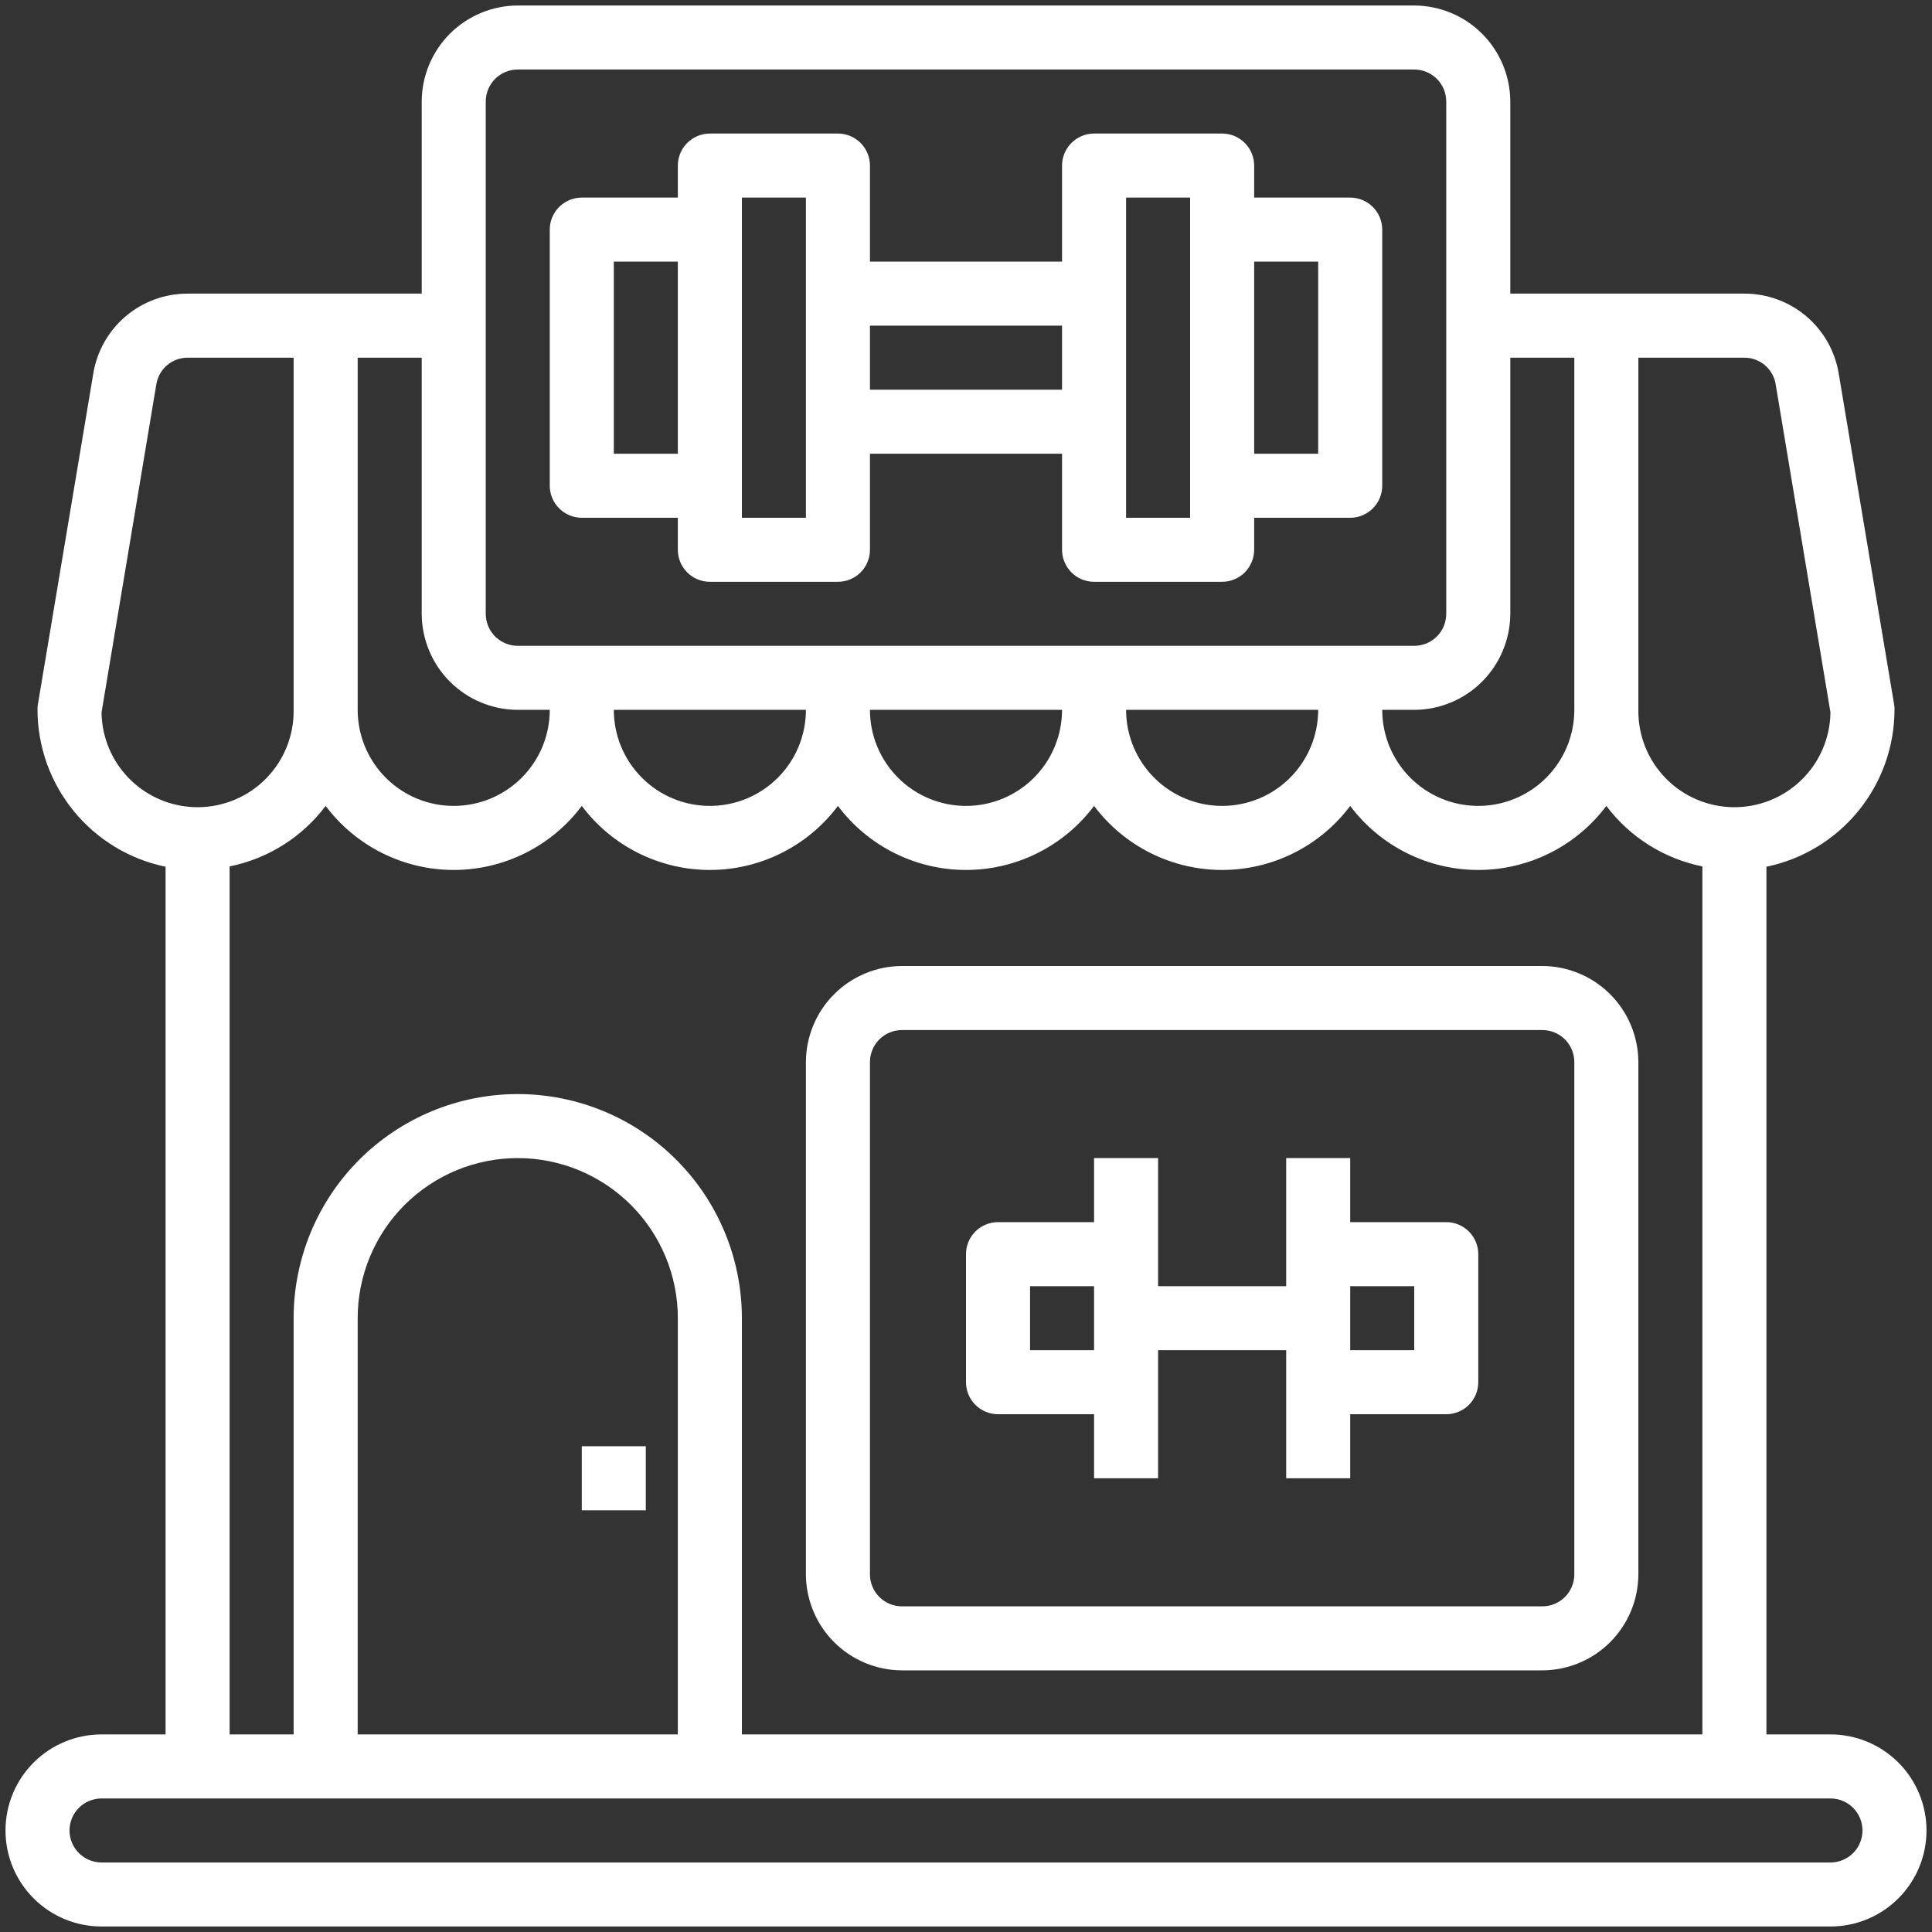 <svg width="66" height="66" viewBox="0 0 66 66" fill="none" xmlns="http://www.w3.org/2000/svg">
<rect x="0" y="0" width="66" height="66" fill="#333333" stroke="none"/>
<path d="M22.062 49.406H19.875V51.594H22.062V49.406Z" fill="white"/>
<path d="M62.531 59.25H60.344V29.609C61.577 29.354 62.686 28.682 63.482 27.706C64.279 26.73 64.716 25.51 64.719 24.25C64.721 24.191 64.717 24.133 64.708 24.075L62.816 12.777C62.694 12.009 62.301 11.311 61.71 10.808C61.118 10.304 60.366 10.029 59.589 10.031H51.594V3.469C51.591 2.599 51.245 1.766 50.63 1.151C50.015 0.537 49.182 0.19 48.312 0.188H17.688C16.818 0.19 15.985 0.537 15.37 1.151C14.755 1.766 14.409 2.599 14.406 3.469V10.031H6.411C5.634 10.029 4.882 10.304 4.29 10.808C3.699 11.311 3.306 12.009 3.184 12.777L1.292 24.075C1.283 24.133 1.279 24.191 1.281 24.25C1.284 25.51 1.721 26.73 2.518 27.706C3.314 28.682 4.423 29.354 5.656 29.609V59.25H3.469C2.599 59.25 1.764 59.596 1.149 60.211C0.533 60.826 0.188 61.661 0.188 62.531C0.188 63.401 0.533 64.236 1.149 64.851C1.764 65.467 2.599 65.812 3.469 65.812H62.531C63.401 65.812 64.236 65.467 64.851 64.851C65.467 64.236 65.812 63.401 65.812 62.531C65.812 61.661 65.467 60.826 64.851 60.211C64.236 59.596 63.401 59.25 62.531 59.25ZM55.969 12.219H59.589C59.848 12.218 60.099 12.311 60.295 12.479C60.492 12.648 60.622 12.881 60.661 13.137L62.531 24.337C62.52 25.208 62.163 26.038 61.539 26.645C60.916 27.252 60.077 27.587 59.206 27.575C58.336 27.563 57.506 27.207 56.899 26.583C56.292 25.959 55.957 25.12 55.969 24.25V12.219ZM51.594 20.969V12.219H53.781V24.25C53.781 25.12 53.435 25.955 52.82 26.57C52.205 27.186 51.37 27.531 50.5 27.531C49.63 27.531 48.795 27.186 48.18 26.57C47.565 25.955 47.219 25.12 47.219 24.25H48.312C49.182 24.247 50.015 23.901 50.63 23.286C51.245 22.671 51.591 21.838 51.594 20.969ZM16.594 3.469C16.594 3.179 16.709 2.9 16.914 2.695C17.119 2.49 17.397 2.375 17.688 2.375H48.312C48.603 2.375 48.881 2.49 49.086 2.695C49.291 2.9 49.406 3.179 49.406 3.469V20.969C49.406 21.259 49.291 21.537 49.086 21.742C48.881 21.947 48.603 22.062 48.312 22.062H17.688C17.397 22.062 17.119 21.947 16.914 21.742C16.709 21.537 16.594 21.259 16.594 20.969V3.469ZM45.031 24.25C45.031 25.12 44.685 25.955 44.07 26.57C43.455 27.186 42.62 27.531 41.75 27.531C40.88 27.531 40.045 27.186 39.43 26.57C38.815 25.955 38.469 25.12 38.469 24.25H45.031ZM36.281 24.25C36.281 25.12 35.935 25.955 35.32 26.57C34.705 27.186 33.87 27.531 33 27.531C32.13 27.531 31.295 27.186 30.68 26.57C30.064 25.955 29.719 25.12 29.719 24.25H36.281ZM27.531 24.25C27.531 25.12 27.186 25.955 26.57 26.57C25.955 27.186 25.12 27.531 24.25 27.531C23.38 27.531 22.545 27.186 21.93 26.57C21.314 25.955 20.969 25.12 20.969 24.25H27.531ZM12.219 12.219H14.406V20.969C14.409 21.838 14.755 22.671 15.37 23.286C15.985 23.901 16.818 24.247 17.688 24.25H18.781C18.781 25.12 18.436 25.955 17.82 26.57C17.205 27.186 16.37 27.531 15.5 27.531C14.63 27.531 13.795 27.186 13.18 26.57C12.565 25.955 12.219 25.12 12.219 24.25V12.219ZM11.125 27.531C11.634 28.21 12.295 28.762 13.054 29.141C13.814 29.521 14.651 29.719 15.5 29.719C16.349 29.719 17.186 29.521 17.946 29.141C18.705 28.762 19.366 28.21 19.875 27.531C20.384 28.21 21.045 28.762 21.804 29.141C22.564 29.521 23.401 29.719 24.25 29.719C25.099 29.719 25.936 29.521 26.696 29.141C27.455 28.762 28.116 28.21 28.625 27.531C29.134 28.21 29.795 28.762 30.554 29.141C31.314 29.521 32.151 29.719 33 29.719C33.849 29.719 34.686 29.521 35.446 29.141C36.205 28.762 36.866 28.21 37.375 27.531C37.884 28.21 38.545 28.762 39.304 29.141C40.064 29.521 40.901 29.719 41.75 29.719C42.599 29.719 43.436 29.521 44.196 29.141C44.955 28.762 45.616 28.21 46.125 27.531C46.634 28.21 47.295 28.762 48.054 29.141C48.814 29.521 49.651 29.719 50.5 29.719C51.349 29.719 52.186 29.521 52.946 29.141C53.705 28.762 54.366 28.21 54.875 27.531C55.679 28.599 56.846 29.334 58.156 29.598V59.25H25.344V45.031C25.344 43.001 24.537 41.053 23.101 39.617C21.666 38.182 19.718 37.375 17.688 37.375C15.657 37.375 13.71 38.182 12.274 39.617C10.838 41.053 10.031 43.001 10.031 45.031V59.25H7.844V29.598C9.154 29.334 10.321 28.599 11.125 27.531ZM23.156 45.031V59.25H12.219V45.031C12.219 43.581 12.795 42.19 13.82 41.164C14.846 40.139 16.237 39.562 17.688 39.562C19.138 39.562 20.529 40.139 21.555 41.164C22.58 42.19 23.156 43.581 23.156 45.031ZM3.469 24.337L5.339 13.137C5.378 12.881 5.508 12.648 5.704 12.479C5.901 12.311 6.152 12.218 6.411 12.219H10.031V24.25C10.043 25.12 9.708 25.959 9.101 26.583C8.494 27.207 7.664 27.563 6.794 27.575C5.924 27.587 5.084 27.252 4.461 26.645C3.837 26.038 3.48 25.208 3.469 24.337ZM62.531 63.625H3.469C3.179 63.625 2.9 63.51 2.695 63.305C2.49 63.099 2.375 62.821 2.375 62.531C2.375 62.241 2.49 61.963 2.695 61.758C2.9 61.553 3.179 61.438 3.469 61.438H62.531C62.821 61.438 63.099 61.553 63.305 61.758C63.51 61.963 63.625 62.241 63.625 62.531C63.625 62.821 63.51 63.099 63.305 63.305C63.099 63.51 62.821 63.625 62.531 63.625Z" fill="white"/>
<path d="M46.125 6.75H42.844V5.656C42.844 5.366 42.728 5.088 42.523 4.883C42.318 4.678 42.04 4.562 41.75 4.562H37.375C37.085 4.562 36.807 4.678 36.602 4.883C36.397 5.088 36.281 5.366 36.281 5.656V8.938H29.719V5.656C29.719 5.366 29.604 5.088 29.398 4.883C29.193 4.678 28.915 4.562 28.625 4.562H24.25C23.96 4.562 23.682 4.678 23.477 4.883C23.271 5.088 23.156 5.366 23.156 5.656V6.75H19.875C19.585 6.75 19.307 6.865 19.102 7.07C18.896 7.275 18.781 7.554 18.781 7.844V16.594C18.781 16.884 18.896 17.162 19.102 17.367C19.307 17.572 19.585 17.688 19.875 17.688H23.156V18.781C23.156 19.071 23.271 19.349 23.477 19.555C23.682 19.76 23.96 19.875 24.25 19.875H28.625C28.915 19.875 29.193 19.76 29.398 19.555C29.604 19.349 29.719 19.071 29.719 18.781V15.5H36.281V18.781C36.281 19.071 36.397 19.349 36.602 19.555C36.807 19.76 37.085 19.875 37.375 19.875H41.75C42.04 19.875 42.318 19.76 42.523 19.555C42.728 19.349 42.844 19.071 42.844 18.781V17.688H46.125C46.415 17.688 46.693 17.572 46.898 17.367C47.103 17.162 47.219 16.884 47.219 16.594V7.844C47.219 7.554 47.103 7.275 46.898 7.07C46.693 6.865 46.415 6.75 46.125 6.75ZM23.156 15.5H20.969V8.938H23.156V15.5ZM27.531 17.688H25.344V6.75H27.531V17.688ZM36.281 13.312H29.719V11.125H36.281V13.312ZM40.656 17.688H38.469V6.75H40.656V17.688ZM45.031 15.5H42.844V8.938H45.031V15.5Z" fill="white"/>
<path d="M52.688 33H30.812C29.943 33.003 29.11 33.349 28.495 33.964C27.88 34.579 27.534 35.412 27.531 36.281V53.781C27.534 54.651 27.88 55.484 28.495 56.099C29.11 56.713 29.943 57.06 30.812 57.062H52.688C53.557 57.06 54.39 56.713 55.005 56.099C55.62 55.484 55.966 54.651 55.969 53.781V36.281C55.966 35.412 55.62 34.579 55.005 33.964C54.39 33.349 53.557 33.003 52.688 33ZM53.781 53.781C53.781 54.071 53.666 54.349 53.461 54.555C53.256 54.76 52.978 54.875 52.688 54.875H30.812C30.522 54.875 30.244 54.76 30.039 54.555C29.834 54.349 29.719 54.071 29.719 53.781V36.281C29.719 35.991 29.834 35.713 30.039 35.508C30.244 35.303 30.522 35.188 30.812 35.188H52.688C52.978 35.188 53.256 35.303 53.461 35.508C53.666 35.713 53.781 35.991 53.781 36.281V53.781Z" fill="white"/>
<path d="M49.406 41.75H46.125V39.562H43.938V43.938H39.562V39.562H37.375V41.75H34.094C33.804 41.75 33.526 41.865 33.32 42.07C33.115 42.276 33 42.554 33 42.844V47.219C33 47.509 33.115 47.787 33.32 47.992C33.526 48.197 33.804 48.312 34.094 48.312H37.375V50.5H39.562V46.125H43.938V50.5H46.125V48.312H49.406C49.696 48.312 49.974 48.197 50.18 47.992C50.385 47.787 50.5 47.509 50.5 47.219V42.844C50.5 42.554 50.385 42.276 50.18 42.07C49.974 41.865 49.696 41.75 49.406 41.75ZM37.375 46.125H35.188V43.938H37.375V46.125ZM48.312 46.125H46.125V43.938H48.312V46.125Z" fill="white"/>
</svg>
